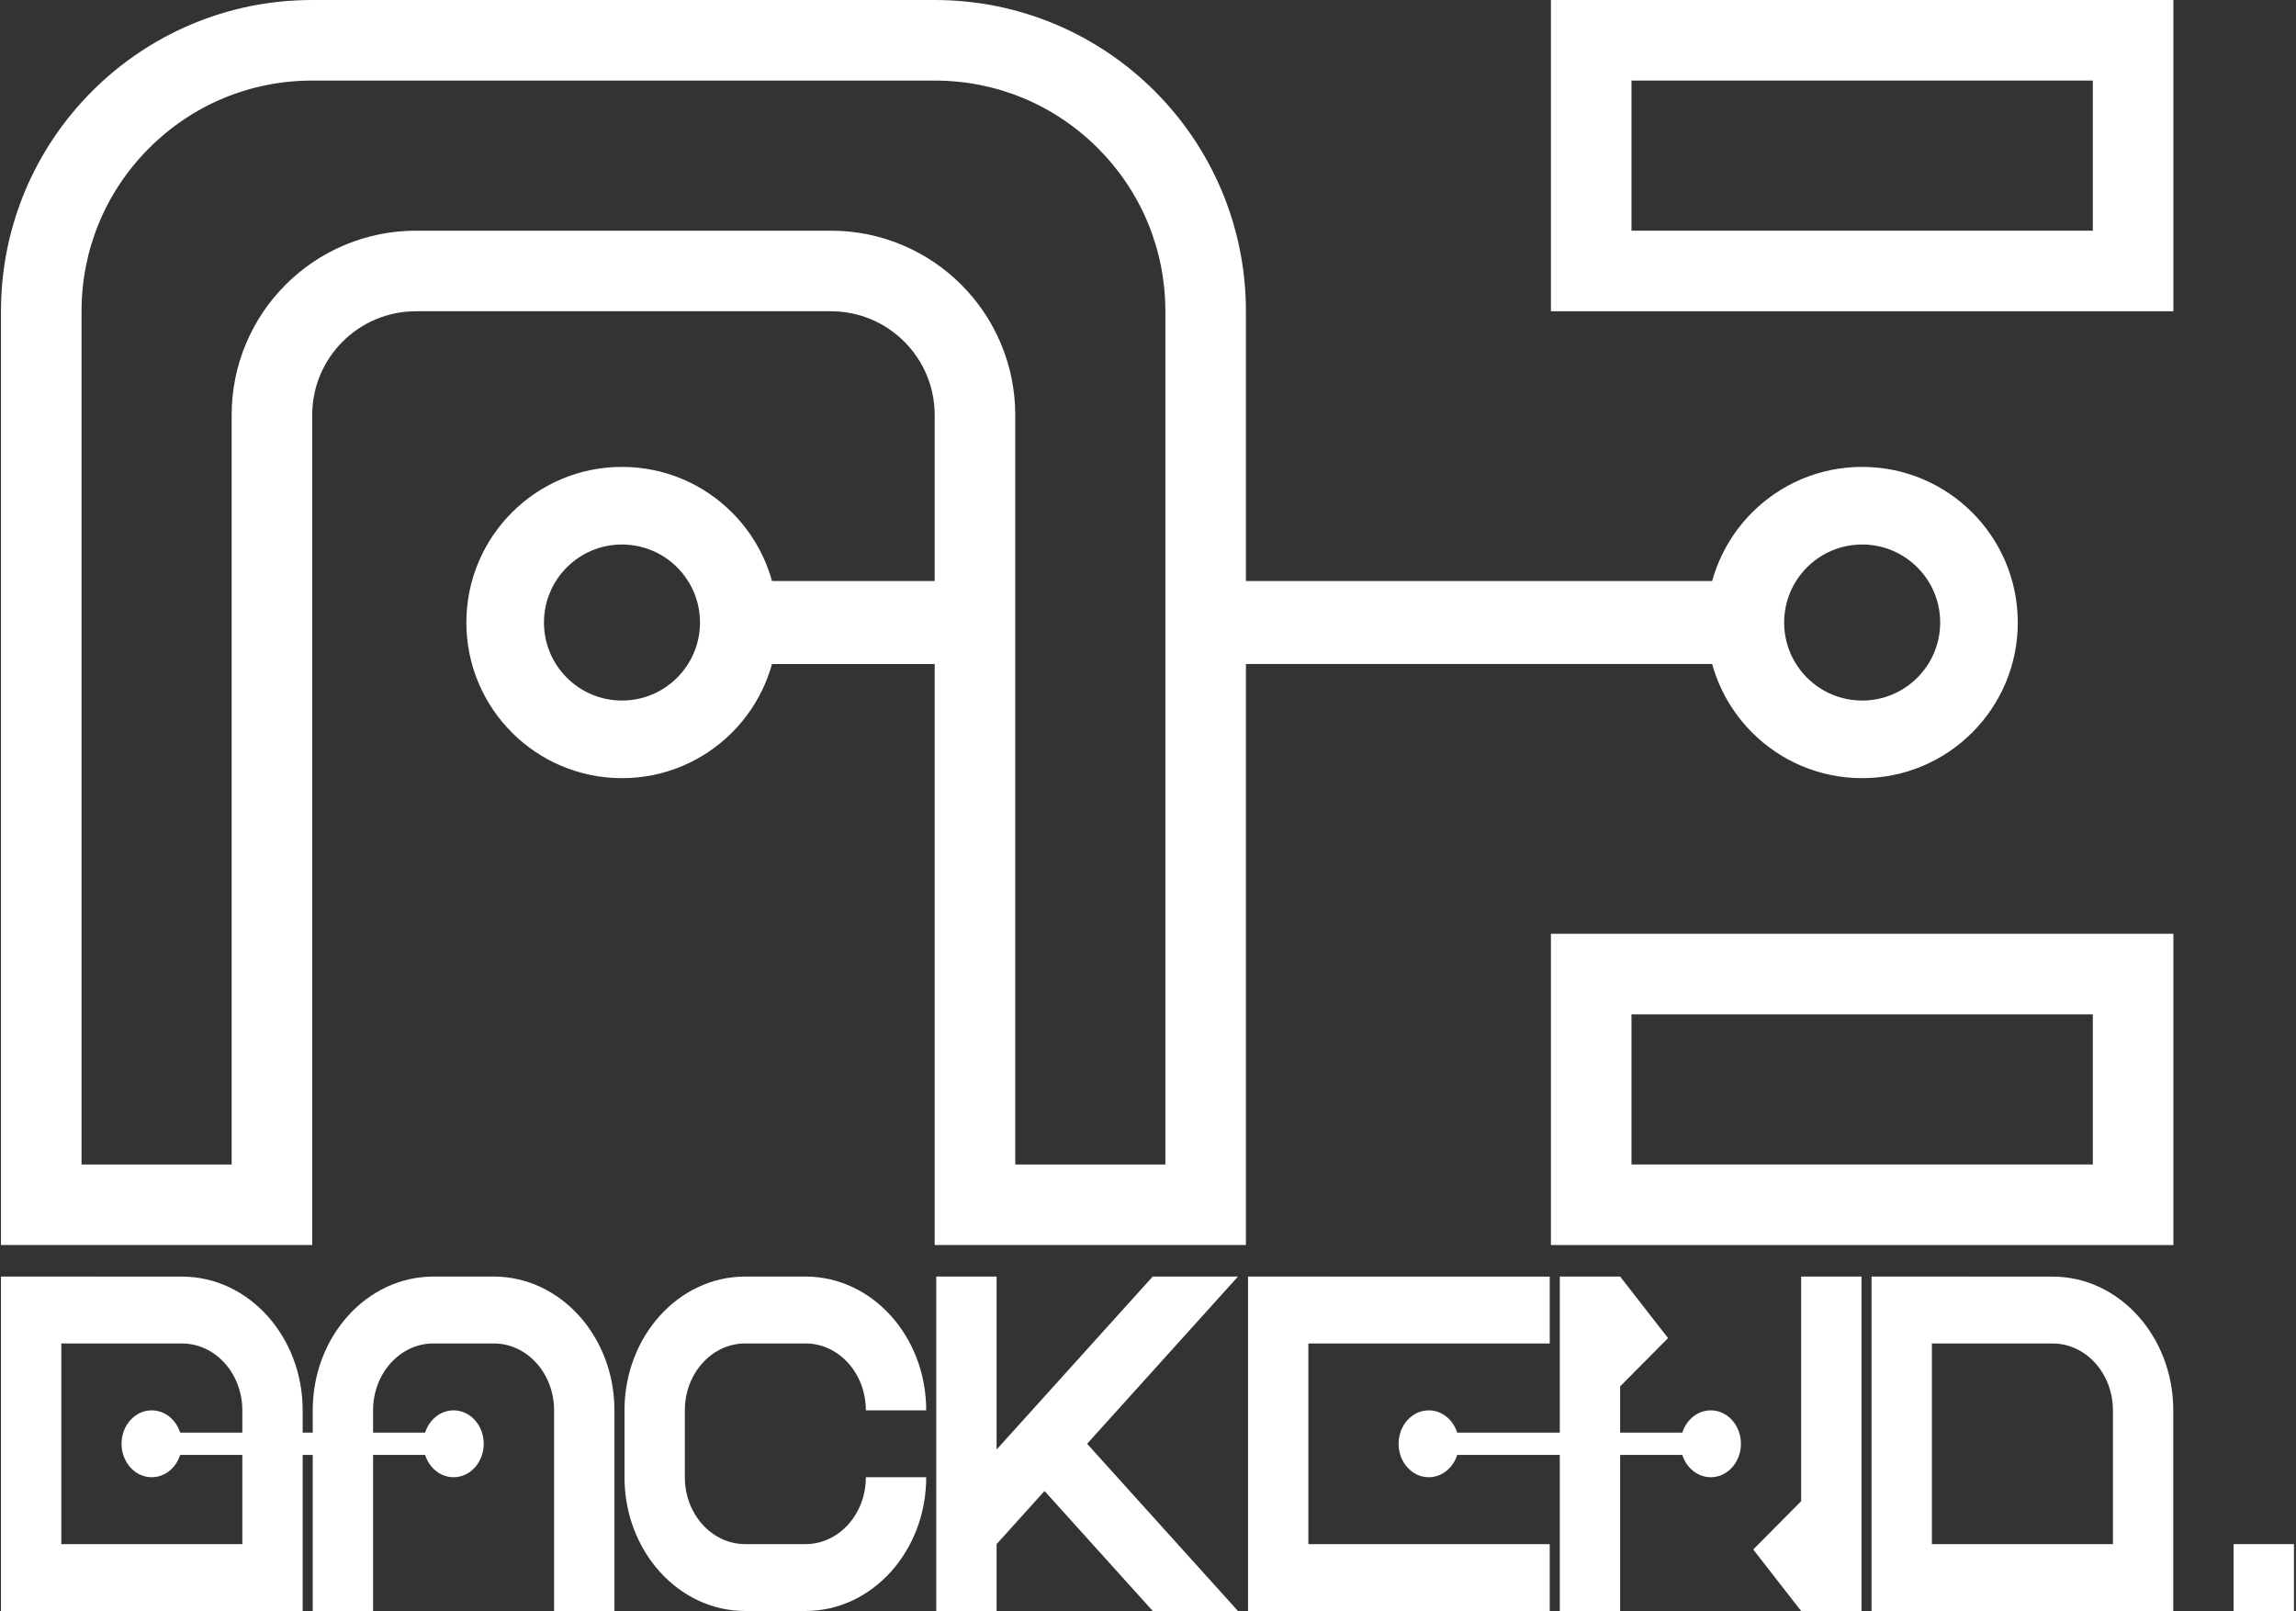 <svg xmlns="http://www.w3.org/2000/svg" xmlns:xlink="http://www.w3.org/1999/xlink" width="100%" height="100%" version="1.1" viewBox="0 0 2280 1600" xml:space="preserve" style="fill-rule:evenodd;clip-rule:evenodd;stroke-linejoin:round;stroke-miterlimit:1.414"><rect x="0" y="0" width="2280" height="1600" fill="#333333" stroke="none"/><g id="Layer-1"><path d="M1540.12,309.07l618.132,0l0,-309.066l-618.132,0l0,309.066Zm80,-229.067l458.132,0l0,149.067l-458.132,0l0,-149.067Z" style="fill:#fff;fill-rule:nonzero"/><path d="M1540.12,1236.27l618.132,0l0,-309.067l-618.132,0l0,309.067Zm80,-229.067l458.132,0l0,149.068l-458.132,0l0,-149.068Z" style="fill:#fff;fill-rule:nonzero"/><path d="M966.486,576.928l0,82.418l-223.44,0c-18.169,0 -32.899,-18.449 -32.899,-41.209c0,-22.759 14.73,-41.209 32.899,-41.209l223.44,0Zm232.792,0l525.789,0c18.168,0 32.899,18.45 32.899,41.209c0,22.76 -14.731,41.208 -32.899,41.209l-525.789,0l0,-82.418Z" style="fill:#fff;fill-rule:nonzero"/><path d="M2003.72,618.137c0,85.347 -69.188,154.533 -154.533,154.533c-85.347,0 -154.533,-69.186 -154.533,-154.533c0,-85.346 69.186,-154.533 154.533,-154.533c85.345,0 154.533,69.187 154.533,154.533Zm-154.533,77.468c42.779,0 77.469,-34.69 77.469,-77.468c0,-42.779 -34.69,-77.468 -77.469,-77.468c-42.777,0 -77.467,34.689 -77.467,77.468c0,42.778 34.69,77.468 77.467,77.468Z" style="fill:#fff;fill-rule:nonzero"/><path d="M772.176,618.137c0,85.347 -69.188,154.533 -154.533,154.533c-85.347,0 -154.533,-69.186 -154.533,-154.533c0,-85.346 69.186,-154.533 154.533,-154.533c85.345,0 154.533,69.187 154.533,154.533Zm-154.533,77.468c42.779,0 77.469,-34.69 77.469,-77.468c0,-42.779 -34.69,-77.468 -77.469,-77.468c-42.777,0 -77.467,34.689 -77.467,77.468c0,42.778 34.69,77.468 77.467,77.468Z" style="fill:#fff;fill-rule:nonzero"/><path d="M928.17,0.004l-618.134,0c-170.692,0 -309.066,138.374 -309.066,309.066l0,927.201l309.066,0l0,-824.178c0,-56.898 46.125,-103.023 103.023,-103.023l412.089,0c56.897,0 103.022,46.125 103.022,103.023l0,824.178l309.066,0l0,-927.201c0,-170.692 -138.373,-309.066 -309.066,-309.066m0,80c61.186,0 118.71,23.827 161.975,67.092c43.264,43.264 67.091,100.788 67.091,161.974l0,847.201l-149.066,0l0,-744.178c0,-24.673 -4.85,-48.65 -14.416,-71.265c-9.222,-21.804 -22.407,-41.369 -39.19,-58.152c-16.783,-16.782 -36.348,-29.968 -58.151,-39.19c-22.616,-9.566 -46.593,-14.416 -71.265,-14.416l-412.089,0c-24.673,0 -48.65,4.85 -71.265,14.416c-21.804,9.222 -41.369,22.408 -58.151,39.19c-16.783,16.783 -29.969,36.348 -39.191,58.151c-9.566,22.616 -14.416,46.593 -14.416,71.266l0,744.178l-149.066,0l0,-847.201c0,-61.186 23.827,-118.71 67.092,-161.974c43.265,-43.265 100.788,-67.092 161.974,-67.092l618.134,0" style="fill:#fff;fill-rule:nonzero"/></g><g id="Layer-11"><path d="M739.986,1267.57l59.921,0c66.187,0 119.843,59.471 119.843,132.832l-59.921,0c0,-36.681 -26.828,-66.416 -59.922,-66.416l-59.921,0c-33.093,0 -59.921,29.735 -59.921,66.416l0,66.415c0,36.681 26.828,66.416 59.921,66.416l59.921,0c33.094,0 59.922,-29.735 59.922,-66.416l59.921,0c0,73.361 -53.656,132.832 -119.843,132.832l-59.921,0c-66.186,0 -119.842,-59.471 -119.842,-132.832l0,-66.415c0,-73.361 53.656,-132.832 119.842,-132.832" style="fill:#fff;fill-rule:nonzero"/><path d="M929.736,1267.57l59.921,0l0,171.751l155.006,-171.751l84.678,0l-149.802,166.039l149.802,166.04l-84.596,0l-107.497,-119.151l-47.591,52.735l0,66.416l-59.921,0l0,-332.079Z" style="fill:#fff;fill-rule:nonzero"/><path d="M1239.33,1267.57l299.605,0.07l0,66.346l-239.684,0l0,199.247l239.684,0l0,66.416l-299.605,0l0,-332.079Z" style="fill:#fff;fill-rule:nonzero"/><path d="M2098.2,1533.23l-179.764,0l0.001,-199.247l119.859,0.035c33.087,0.01 59.904,29.742 59.904,66.416l0,132.796Zm-59.896,-265.621l-179.788,-0.042l0,332.079l299.605,0l0,-199.205c0,-73.35 -53.639,-132.816 -119.817,-132.832" style="fill:#fff;fill-rule:nonzero"/><path d="M425.32,1444.68l-249.76,0c-4.597,0 -8.325,-4.955 -8.325,-11.069c0,-6.114 3.728,-11.069 8.325,-11.069l249.76,0c4.597,0 8.325,4.955 8.325,11.069c0,6.114 -3.728,11.069 -8.325,11.069" style="fill:#fff;fill-rule:nonzero"/><path d="M180.618,1433.61c0,18.34 -13.414,33.208 -29.96,33.208c-16.546,0 -29.961,-14.868 -29.961,-33.208c0,-18.34 13.415,-33.207 29.961,-33.207c16.546,0 29.96,14.867 29.96,33.207Z" style="fill:#fff;fill-rule:nonzero"/><path d="M480.354,1433.61c0,18.34 -13.414,33.208 -29.96,33.208c-16.547,0 -29.961,-14.868 -29.961,-33.208c0,-18.34 13.414,-33.207 29.961,-33.207c16.546,0 29.96,14.867 29.96,33.207Z" style="fill:#fff;fill-rule:nonzero"/><path d="M1448.77,1433.61c0,18.34 -13.415,33.208 -29.961,33.208c-16.546,0 -29.961,-14.868 -29.961,-33.208c0,-18.34 13.415,-33.207 29.961,-33.207c16.546,0 29.961,14.867 29.961,33.207Z" style="fill:#fff;fill-rule:nonzero"/><path d="M1728.8,1433.61c0,18.34 -13.415,33.208 -29.961,33.208c-16.546,0 -29.96,-14.868 -29.96,-33.208c0,-18.34 13.414,-33.207 29.96,-33.207c16.546,0 29.961,14.867 29.961,33.207Z" style="fill:#fff;fill-rule:nonzero"/><path d="M310.552,1599.65l0,-199.247c0,-73.361 53.655,-132.832 119.842,-132.832l59.921,0c66.187,0 119.842,59.471 119.842,132.832l0,199.247l-59.921,0l0,-199.247c0,-36.681 -26.827,-66.416 -59.921,-66.416l-59.921,0c-33.093,0 -59.921,29.735 -59.921,66.416l0,199.247l-59.921,0Z" style="fill:#fff;fill-rule:nonzero"/><path d="M240.644,1533.23l-179.764,0l0.001,-199.247l119.858,0.035c33.088,0.01 59.905,29.742 59.905,66.416l0,132.796Zm-59.896,-265.621l-179.788,-0.042l0,332.079l299.605,0l0,-199.205c0,-73.35 -53.639,-132.816 -119.817,-132.832" style="fill:#fff;fill-rule:nonzero"/><path d="M1671.9,1444.68l-226.047,0c-4.458,0 -8.073,-4.955 -8.073,-11.069c0,-6.114 3.615,-11.069 8.073,-11.069l226.047,0c4.458,0 8.074,4.955 8.074,11.069c0,6.114 -3.616,11.069 -8.074,11.069" style="fill:#fff;fill-rule:nonzero"/><path d="M1608.84,1267.57l47.59,61.084l-47.59,47.949l0,223.046l-59.921,0l0,-332.079l59.921,0Z" style="fill:#fff;fill-rule:nonzero"/><path d="M1788.6,1599.65l-47.589,-61.084l47.589,-47.949l0,-223.046l59.921,0l0,332.079l-59.921,0Z" style="fill:#fff;fill-rule:nonzero"/><rect width="59.921" height="66.416" x="2218.04" y="1533.23" style="fill:#fff"/></g></svg>